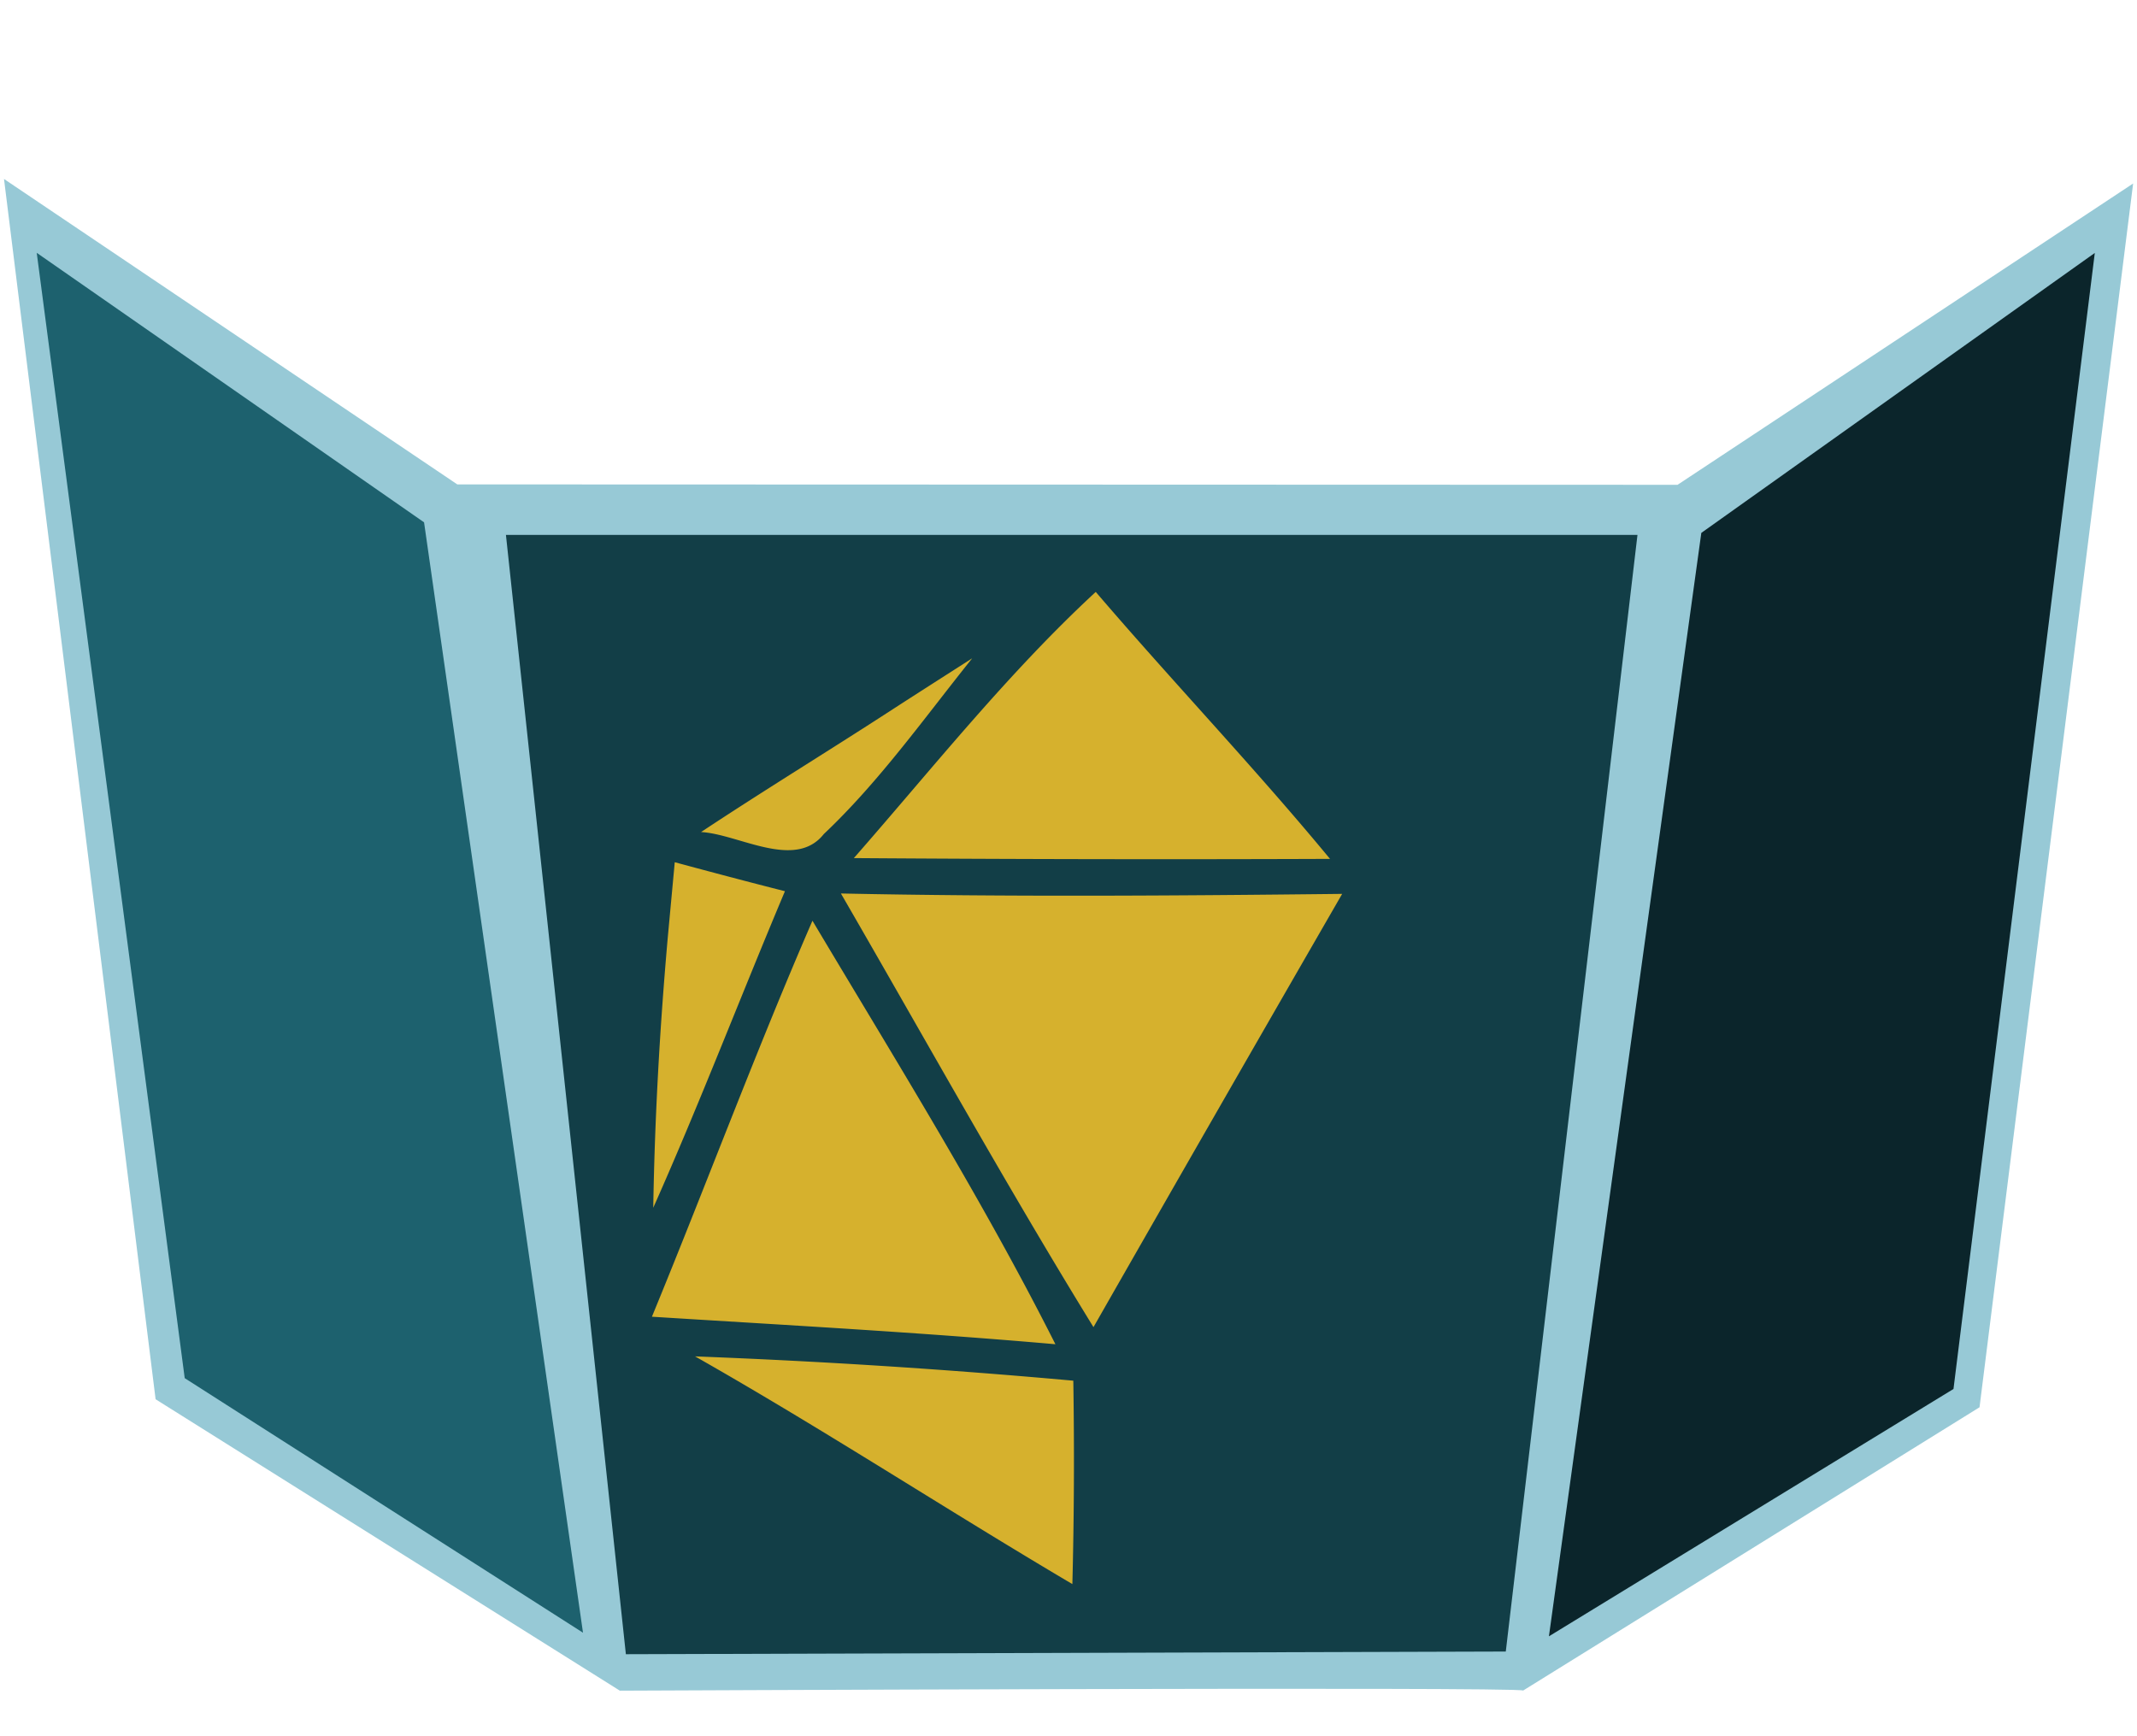 <svg xmlns="http://www.w3.org/2000/svg" viewBox="0 1 16 13">
    <path fill="#97C9D6" d="M.03 2.34l1.135 9.137 3.476 2.182s6.735-.031 6.763-.001l3.417-2.121 1.15-9.163L12.56 4.63l-9.136-.003z"/>
    <path fill="#1d616e" d="M.275 2.893l1.108 8.426 2.982 1.906-1.19-8.314z"/>
    <path fill="#0b252b" d="M14.626 11.4l1.058-8.506-2.946 2.096-1.141 8.262z"/>
    <path fill="#123E47" d="M4.686 13.386l-.898-8.381h8.472l-.986 8.361z"/>
    <path fill="#D6B12D" d="M8.204 5.432c.576.673 1.189 1.315 1.754 1.999a325.84 325.84 0 01-3.565-.006c.589-.672 1.153-1.385 1.811-1.993zM5.052 7.456c.274.074.549.147.825.217-.333.79-.638 1.588-.986 2.37.011-.675.049-1.345.108-2.016l.053-.571zM6.083 7.894c.623 1.046 1.271 2.084 1.819 3.171-1.005-.088-2.014-.143-3.021-.206.406-.986.777-1.986 1.202-2.965zM7.279 5.929c-.356.444-.697.925-1.111 1.316-.216.273-.638 0-.919-.015.466-.309.943-.6 1.413-.905.205-.133.411-.264.617-.396zM6.296 7.69c1.25.026 2.503.017 3.753.003a874.622 874.622 0 00-1.862 3.244C7.53 9.869 6.923 8.773 6.296 7.69zM5.204 11.156a54.62 54.62 0 012.832.182c.008.508.006 1.014-.007 1.523-.948-.56-1.868-1.162-2.825-1.705z"/>
</svg>
